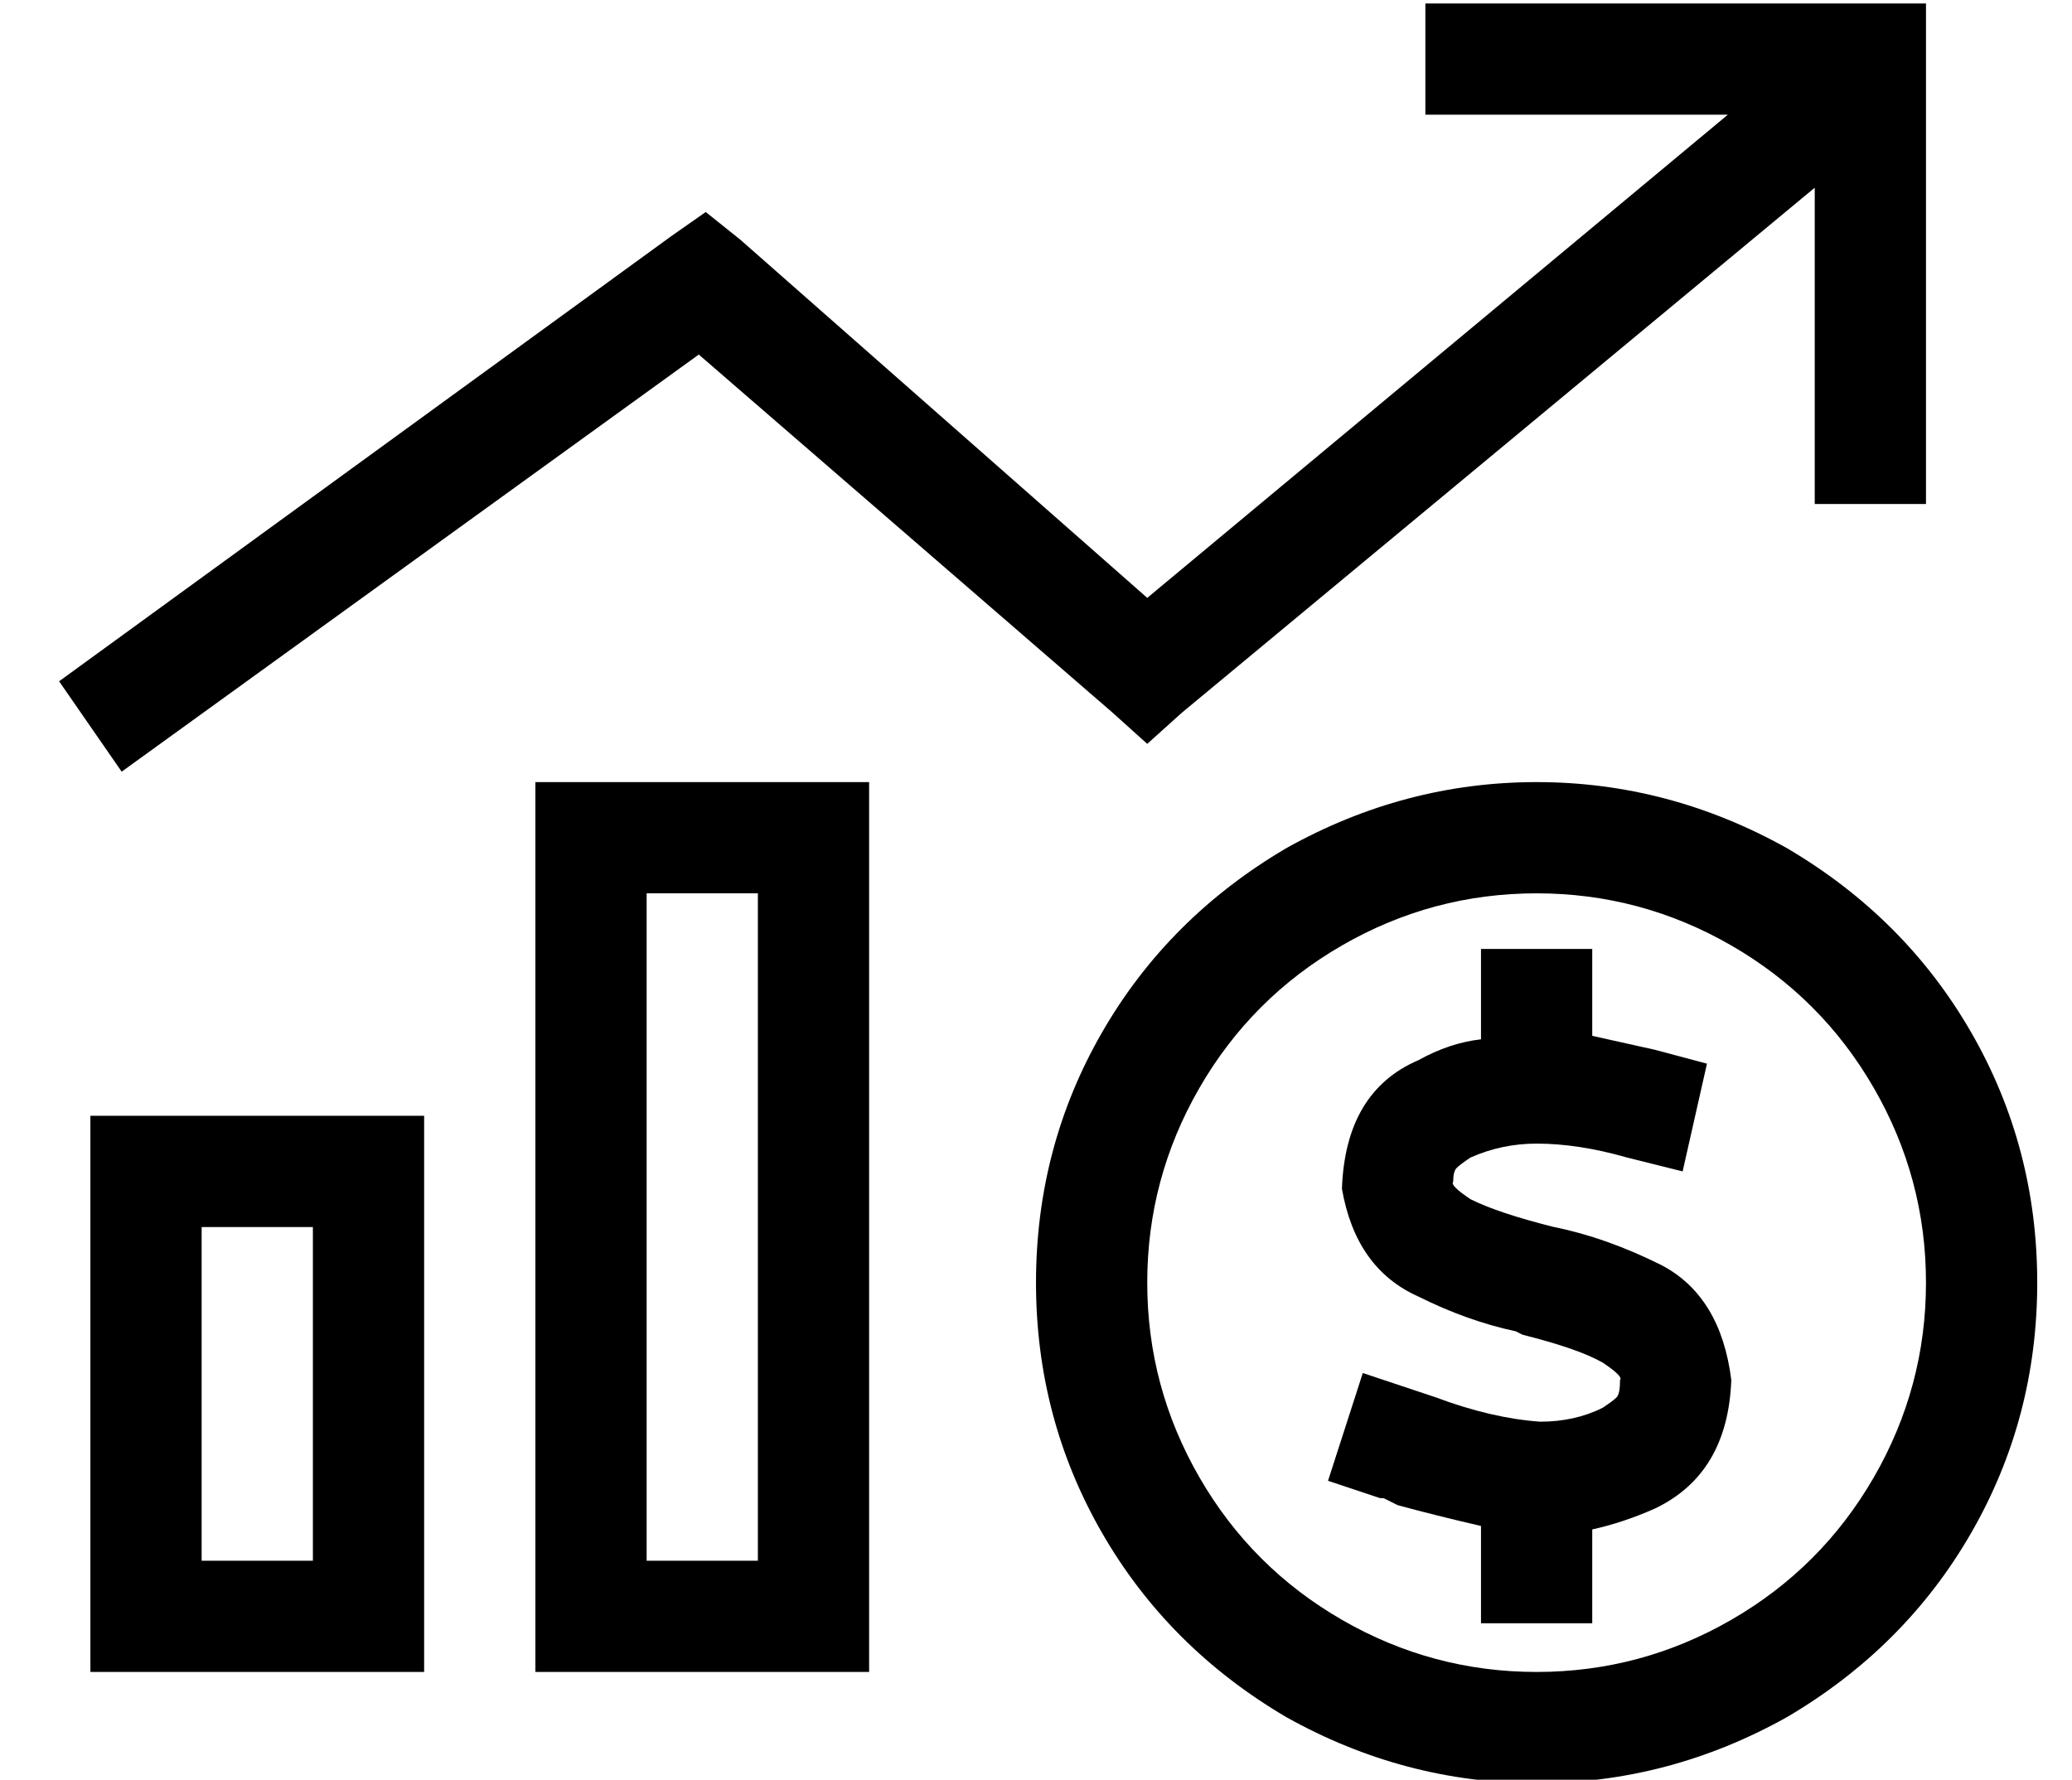 <?xml version="1.0" standalone="no"?>
<!DOCTYPE svg PUBLIC "-//W3C//DTD SVG 1.1//EN" "http://www.w3.org/Graphics/SVG/1.1/DTD/svg11.dtd" >
<svg xmlns="http://www.w3.org/2000/svg" xmlns:xlink="http://www.w3.org/1999/xlink" version="1.1" viewBox="-10 -40 596 512">
   <path fill="currentColor"
d="M416 -39h-16h16h-16v32v0h16h71l-167 139v0l-117 -103v0l-10 -8v0l-10 7v0l-176 128v0l18 26v0l166 -120v0l119 103v0l10 9v0l10 -9v0l182 -151v0v75v0v16v0h32v0v-16v0v-112v0v-16v0h-16h-112zM512 -7v0v0v0v0v0v0v0zM80 313v96v-96v96h-32v0v-96v0h32v0zM48 281h-32h32
h-32v32v0v96v0v32v0h32h64v-32v0v-96v0v-32v0h-32h-32zM176 217h32h-32h32v192v0h-32v0v-192v0zM144 185v32v-32v32v192v0v32v0h32h64v-32v0v-192v0v-32v0h-32h-64zM320 329q0 -30 15 -56v0v0q15 -26 41 -41t56 -15t56 15t41 41t15 56t-15 56t-41 41t-56 15t-56 -15t-41 -41
t-15 -56v0zM576 329q0 -39 -19 -72v0v0q-19 -33 -53 -53q-34 -19 -72 -19t-72 19q-34 20 -53 53t-19 72t19 72t53 53q34 19 72 19t72 -19q34 -20 53 -53t19 -72v0zM408 300q0 -3 1 -4t4 -3q9 -4 19 -4q12 0 26 4l16 4v0l7 -31v0l-15 -4v0l-18 -4v-9v0v-16v0h-32v0v16v0v10v0
q-9 1 -18 6q-21 9 -22 37q4 23 22 31q14 7 28 10l2 1v0q16 4 23 8q6 4 5 5q0 4 -1 5t-4 3q-8 4 -18 4q-14 -1 -30 -7l-6 -2l-15 -5v0l-10 31v0l15 5v0h1l4 2v0v0v0v0q11 3 24 6v12v0v16v0h32v0v-16v0v-11v0q9 -2 18 -6q21 -10 22 -37q-3 -24 -20 -33q-16 -8 -31 -11v0v0
q-16 -4 -24 -8q-6 -4 -5 -5v0v0v0z" />
</svg>
